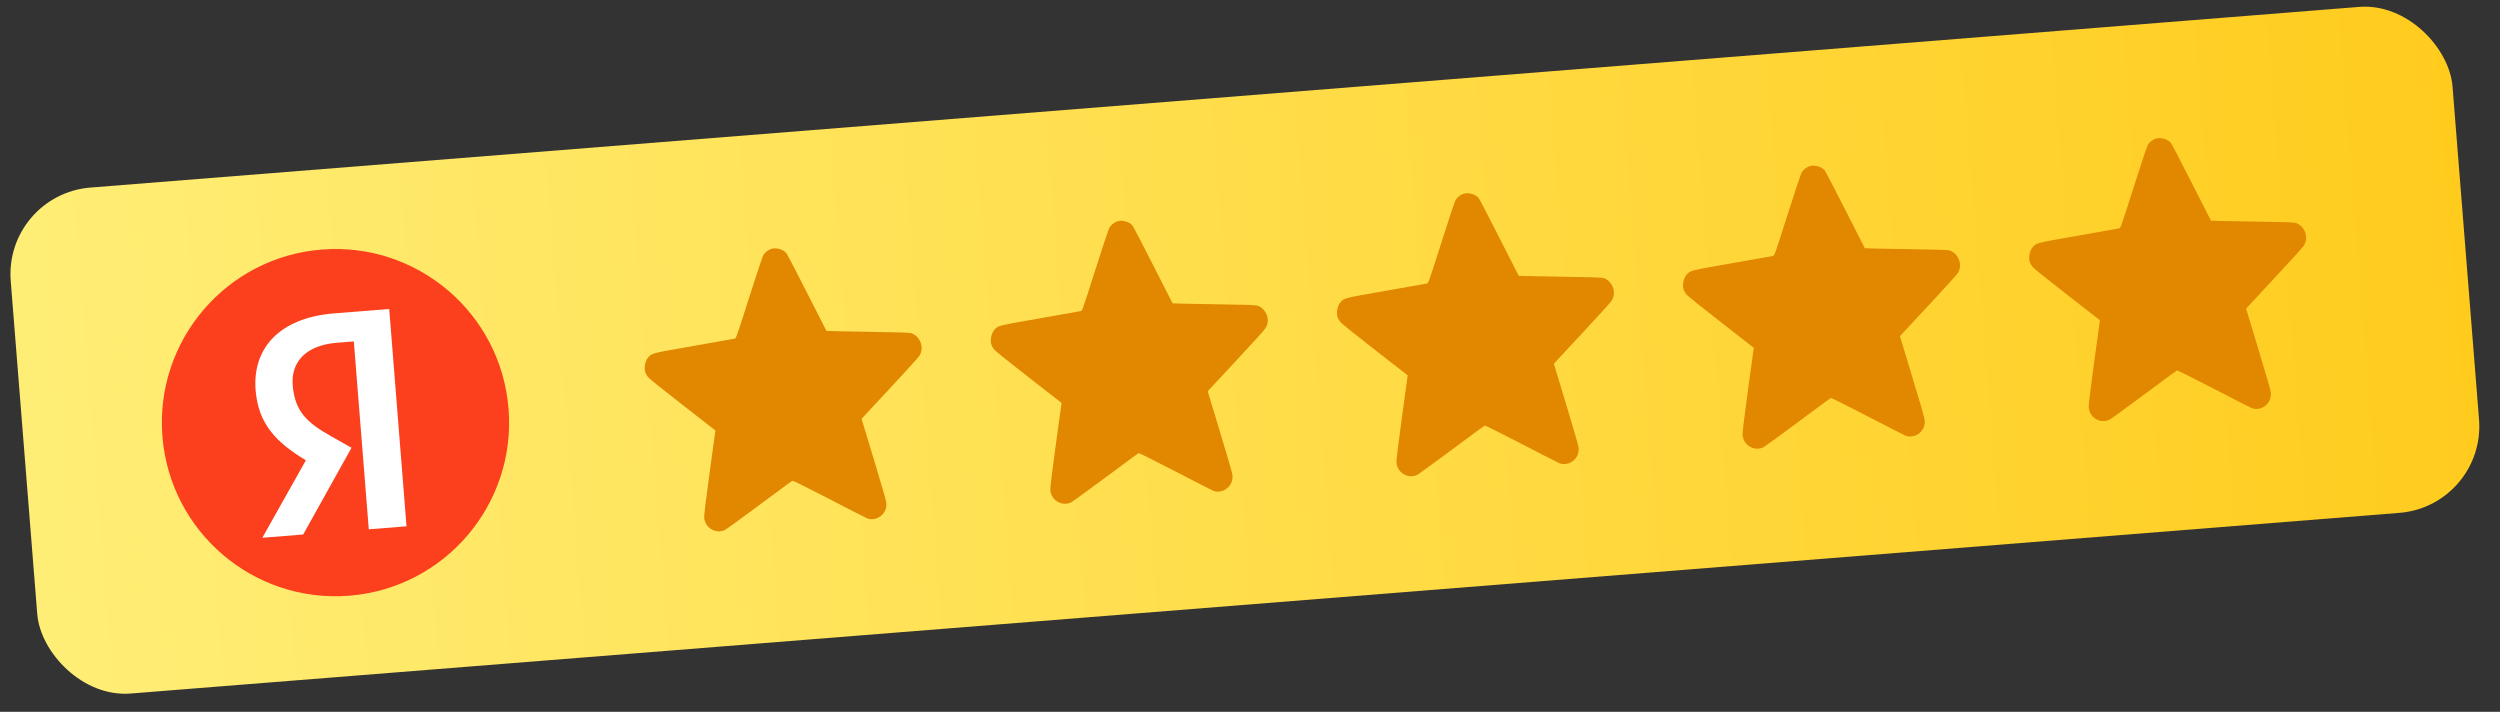 <svg width="144" height="41" viewBox="0 0 144 41" fill="none" xmlns="http://www.w3.org/2000/svg">
<rect x="0" y="0" width="144" height="41" fill="#333333" stroke="none"/>
<g clip-path="url(#clip0_1236_912)">
<rect x="0.221" y="11.201" width="141.093" height="29.235" rx="5" transform="rotate(-4.553 0.221 11.201)" fill="url(#paint0_linear_1236_912)"/>
<path d="M20.119 34.312C25.624 33.873 29.732 29.055 29.293 23.55C28.855 18.044 24.036 13.937 18.531 14.375C13.025 14.813 8.918 19.632 9.356 25.137C9.795 30.643 14.613 34.75 20.119 34.312Z" fill="#FC3F1D"/>
<path d="M23.43 30.314L21.242 30.488L20.38 19.665L19.405 19.743C17.618 19.885 16.753 20.853 16.86 22.187C16.98 23.7 17.682 24.35 19.088 25.137L20.248 25.791L17.463 30.787L15.11 30.975L17.619 26.512C15.889 25.473 14.877 24.405 14.724 22.48C14.532 20.073 16.079 18.303 19.256 18.05L22.419 17.798L23.415 30.311L23.43 30.31L23.43 30.314Z" fill="white"/>
<path d="M44.357 14.361C44.169 14.451 44.035 14.573 43.956 14.72C43.912 14.799 43.545 15.902 43.141 17.172C42.41 19.463 42.406 19.483 42.31 19.507C42.258 19.518 41.2 19.707 39.956 19.924C37.553 20.344 37.568 20.34 37.362 20.556C37.162 20.762 37.076 21.178 37.174 21.461C37.199 21.535 37.271 21.656 37.334 21.73C37.393 21.807 38.251 22.495 39.234 23.258C40.217 24.018 41.063 24.677 41.113 24.722L41.207 24.8L40.878 27.2C40.664 28.769 40.554 29.668 40.561 29.795C40.585 30.14 40.776 30.413 41.091 30.542C41.318 30.638 41.587 30.623 41.788 30.509C41.863 30.467 42.61 29.923 43.448 29.303C44.286 28.683 45.116 28.07 45.288 27.942C45.459 27.814 45.623 27.699 45.647 27.688C45.671 27.676 46.547 28.11 47.751 28.735C48.883 29.322 49.874 29.829 49.954 29.859C50.171 29.943 50.438 29.912 50.648 29.781C50.938 29.604 51.083 29.304 51.053 28.959C51.039 28.833 50.788 27.962 50.329 26.447L49.627 24.13L49.69 24.056C49.724 24.014 50.455 23.229 51.314 22.309C52.172 21.393 52.916 20.571 52.963 20.485C53.076 20.293 53.111 20.104 53.072 19.887C53.011 19.558 52.776 19.279 52.48 19.188C52.39 19.159 51.588 19.135 49.983 19.112C48.683 19.091 47.611 19.068 47.605 19.062C47.598 19.056 47.093 18.069 46.485 16.866C45.878 15.664 45.338 14.63 45.286 14.569C45.073 14.334 44.626 14.232 44.357 14.361Z" fill="#E18700"/>
<path d="M64.294 12.773C64.107 12.864 63.972 12.986 63.893 13.133C63.849 13.211 63.482 14.314 63.078 15.584C62.348 17.875 62.343 17.895 62.248 17.919C62.195 17.93 61.138 18.119 59.894 18.336C57.49 18.756 57.505 18.752 57.3 18.968C57.1 19.174 57.014 19.59 57.112 19.873C57.136 19.947 57.209 20.069 57.271 20.142C57.331 20.219 58.188 20.907 59.171 21.67C60.154 22.43 61 23.09 61.051 23.134L61.145 23.212L60.815 25.612C60.602 27.181 60.491 28.08 60.498 28.207C60.523 28.552 60.714 28.825 61.028 28.954C61.255 29.05 61.524 29.036 61.725 28.921C61.8 28.879 62.547 28.335 63.386 27.715C64.224 27.095 65.053 26.482 65.225 26.354C65.397 26.226 65.56 26.111 65.585 26.1C65.609 26.088 66.484 26.522 67.688 27.147C68.82 27.734 69.811 28.241 69.892 28.271C70.109 28.355 70.376 28.324 70.585 28.193C70.875 28.016 71.021 27.716 70.99 27.372C70.977 27.245 70.726 26.375 70.266 24.859L69.564 22.542L69.627 22.468C69.662 22.426 70.393 21.641 71.251 20.721C72.11 19.805 72.854 18.983 72.9 18.897C73.013 18.705 73.049 18.516 73.009 18.299C72.949 17.97 72.713 17.691 72.417 17.6C72.327 17.571 71.525 17.547 69.921 17.524C68.62 17.503 67.549 17.48 67.542 17.474C67.535 17.468 67.03 16.481 66.423 15.278C65.816 14.076 65.275 13.042 65.224 12.981C65.01 12.746 64.563 12.644 64.294 12.773Z" fill="#E18700"/>
<path d="M84.232 11.186C84.044 11.277 83.91 11.399 83.831 11.546C83.787 11.624 83.42 12.727 83.016 13.997C82.285 16.288 82.281 16.308 82.185 16.332C82.133 16.343 81.075 16.532 79.831 16.749C77.428 17.169 77.443 17.165 77.237 17.381C77.037 17.587 76.951 18.003 77.049 18.286C77.074 18.36 77.146 18.482 77.209 18.555C77.268 18.632 78.126 19.32 79.109 20.083C80.092 20.843 80.938 21.503 80.988 21.548L81.082 21.625L80.753 24.025C80.539 25.594 80.429 26.493 80.436 26.62C80.46 26.965 80.651 27.238 80.966 27.367C81.193 27.463 81.462 27.449 81.663 27.334C81.738 27.292 82.485 26.748 83.323 26.128C84.162 25.508 84.991 24.895 85.163 24.767C85.335 24.639 85.498 24.524 85.522 24.513C85.546 24.501 86.421 24.936 87.626 25.56C88.758 26.147 89.749 26.654 89.829 26.684C90.046 26.768 90.314 26.737 90.523 26.606C90.813 26.429 90.958 26.129 90.928 25.785C90.915 25.658 90.663 24.788 90.204 23.272L89.502 20.955L89.565 20.881C89.599 20.839 90.33 20.054 91.189 19.134C92.047 18.218 92.791 17.396 92.838 17.311C92.951 17.118 92.986 16.929 92.947 16.712C92.886 16.383 92.651 16.104 92.355 16.013C92.265 15.984 91.463 15.96 89.858 15.937C88.558 15.916 87.486 15.893 87.48 15.887C87.473 15.882 86.968 14.894 86.36 13.691C85.753 12.489 85.213 11.455 85.161 11.394C84.948 11.159 84.501 11.057 84.232 11.186Z" fill="#E18700"/>
<path d="M104.167 9.598C103.98 9.689 103.845 9.811 103.766 9.958C103.722 10.037 103.355 11.14 102.951 12.409C102.221 14.7 102.216 14.72 102.121 14.744C102.068 14.755 101.011 14.944 99.767 15.161C97.363 15.581 97.379 15.577 97.173 15.793C96.973 15.999 96.887 16.415 96.985 16.698C97.009 16.772 97.082 16.894 97.144 16.967C97.204 17.044 98.061 17.732 99.044 18.495C100.027 19.255 100.873 19.915 100.924 19.96L101.018 20.037L100.688 22.437C100.475 24.006 100.364 24.905 100.371 25.032C100.396 25.377 100.587 25.65 100.901 25.779C101.128 25.876 101.397 25.861 101.598 25.747C101.673 25.704 102.42 25.16 103.259 24.541C104.097 23.92 104.927 23.308 105.098 23.179C105.27 23.051 105.433 22.937 105.458 22.925C105.482 22.913 106.357 23.348 107.561 23.972C108.693 24.559 109.684 25.067 109.765 25.096C109.982 25.18 110.249 25.149 110.458 25.018C110.748 24.841 110.894 24.541 110.863 24.197C110.85 24.07 110.599 23.2 110.139 21.684L109.437 19.367L109.5 19.293C109.535 19.251 110.266 18.466 111.124 17.547C111.983 16.63 112.727 15.808 112.773 15.723C112.886 15.53 112.922 15.341 112.882 15.125C112.822 14.796 112.586 14.516 112.29 14.425C112.2 14.396 111.398 14.372 109.794 14.349C108.493 14.328 107.422 14.306 107.415 14.3C107.408 14.294 106.903 13.306 106.296 12.104C105.689 10.901 105.149 9.867 105.097 9.806C104.883 9.571 104.436 9.469 104.167 9.598Z" fill="#E18700"/>
<path d="M124.105 8.011C123.917 8.101 123.783 8.223 123.704 8.37C123.66 8.449 123.293 9.552 122.889 10.821C122.158 13.112 122.154 13.132 122.058 13.156C122.006 13.167 120.948 13.356 119.704 13.573C117.301 13.993 117.316 13.989 117.11 14.205C116.91 14.411 116.824 14.827 116.922 15.111C116.947 15.184 117.019 15.306 117.082 15.379C117.141 15.457 117.999 16.145 118.982 16.908C119.965 17.667 120.811 18.327 120.861 18.372L120.955 18.45L120.626 20.849C120.412 22.418 120.302 23.317 120.309 23.444C120.333 23.79 120.524 24.062 120.839 24.191C121.066 24.288 121.335 24.273 121.536 24.159C121.611 24.117 122.358 23.573 123.196 22.953C124.035 22.332 124.864 21.72 125.036 21.591C125.208 21.463 125.371 21.349 125.395 21.337C125.419 21.325 126.295 21.76 127.499 22.384C128.631 22.972 129.622 23.479 129.702 23.508C129.919 23.593 130.187 23.561 130.396 23.43C130.686 23.253 130.831 22.953 130.801 22.609C130.788 22.482 130.536 21.612 130.077 20.097L129.375 17.779L129.438 17.705C129.472 17.663 130.203 16.878 131.062 15.959C131.92 15.042 132.664 14.22 132.711 14.135C132.824 13.942 132.859 13.753 132.82 13.537C132.759 13.208 132.524 12.928 132.228 12.838C132.138 12.809 131.336 12.784 129.731 12.761C128.431 12.741 127.359 12.718 127.353 12.712C127.346 12.706 126.841 11.718 126.233 10.516C125.626 9.314 125.086 8.279 125.034 8.218C124.821 7.983 124.374 7.881 124.105 8.011Z" fill="#E18700"/>
</g>
<defs>
<linearGradient id="paint0_linear_1236_912" x1="141.314" y1="25.819" x2="0.221" y2="25.819" gradientUnits="userSpaceOnUse">
<stop stop-color="#FFCC1E"/>
<stop offset="1" stop-color="#FFEE76"/>
</linearGradient>
<clipPath id="clip0_1236_912">
<rect x="0.221" y="11.201" width="141.093" height="29.235" rx="5" transform="rotate(-4.553 0.221 11.201)" fill="white"/>
</clipPath>
</defs>
</svg>
